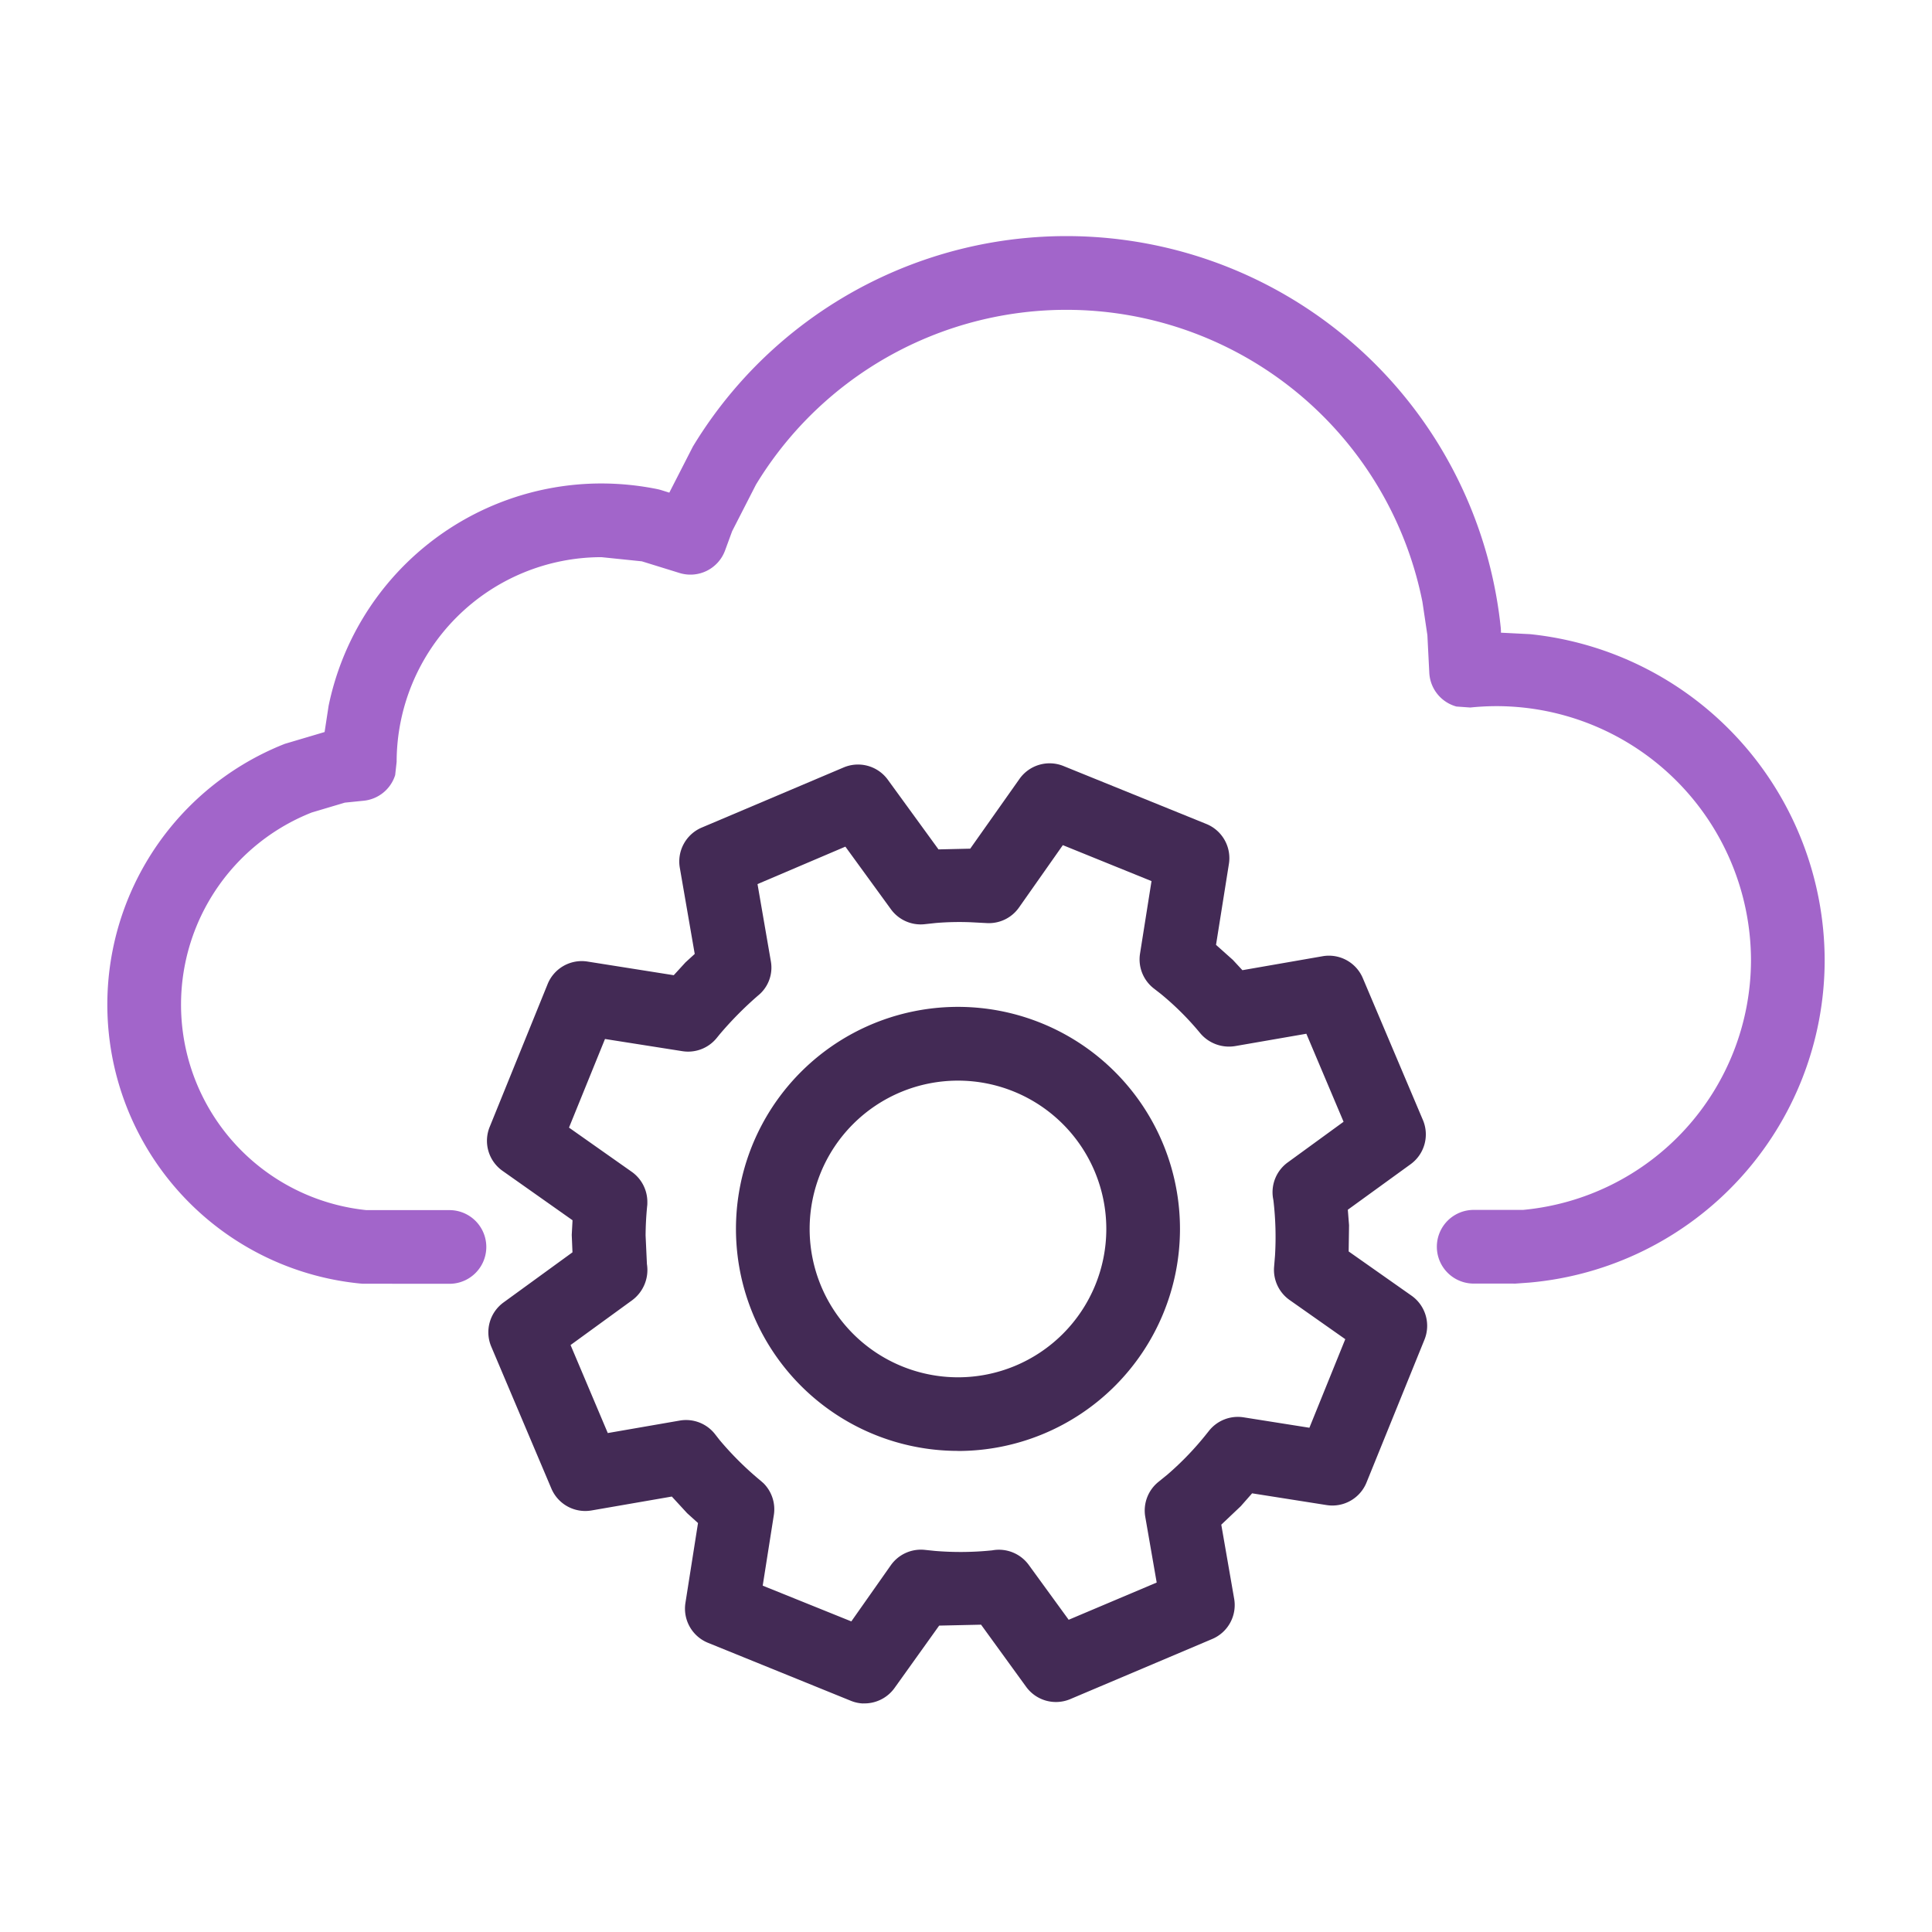 <svg id="ico06" xmlns="http://www.w3.org/2000/svg" xmlns:xlink="http://www.w3.org/1999/xlink" width="90" height="90" viewBox="0 0 90 90">
  <defs>
    <clipPath id="clip-path">
      <rect id="사각형_2063" data-name="사각형 2063" width="80" height="68.356" fill="none"/>
    </clipPath>
  </defs>
  <rect id="사각형_2066" data-name="사각형 2066" width="90" height="90" fill="none"/>
  <g id="그룹_7467" data-name="그룹 7467" transform="translate(5 11)">
    <g id="그룹_7466" data-name="그룹 7466" clip-path="url(#clip-path)">
      <path id="패스_4194" data-name="패스 4194" d="M12.025,48.8c-.034,0-.092,0-.126,0l-.151-.012A13.057,13.057,0,0,1,8.27,23.649l1.851-.549.187-1.222A12.978,12.978,0,0,1,23.014,11.521a13.228,13.228,0,0,1,2.609.263c.057.012.114.027.169.043l.387.121,1.1-2.149a20.342,20.342,0,0,1,37.634,8.465c0,.016,0,.069.007.087l0,.121,1.35.068A15.3,15.3,0,0,1,80,33.747a15.084,15.084,0,0,1-13.755,15l-.634.046a1.146,1.146,0,0,1-.126,0H63.65a1.716,1.716,0,1,1,0-3.432h2.3A11.705,11.705,0,0,0,76.568,33.747,11.865,11.865,0,0,0,64.714,21.894a12.12,12.12,0,0,0-1.222.064l-.645-.046a1.72,1.72,0,0,1-1.265-1.572l-.089-1.753-.231-1.551a16.912,16.912,0,0,0-31.048-5.458l-1.108,2.165-.33.9a1.719,1.719,0,0,1-2.121,1.048L24.9,15.148l-1.883-.194a9.549,9.549,0,0,0-9.54,9.535l-.068.616A1.717,1.717,0,0,1,11.943,26.3l-.879.089-1.538.458a9.623,9.623,0,0,0,2.54,18.524l3.872,0a1.716,1.716,0,1,1,0,3.432Z" transform="translate(0 0.001)" fill="#a265ca"/>
      <path id="패스_4195" data-name="패스 4195" d="M71.229,118.37a1.705,1.705,0,0,1-.565-.126l-6.652-2.7a1.718,1.718,0,0,1-1.05-1.858l.586-3.721-.506-.458-.714-.776-3.737.647a1.714,1.714,0,0,1-1.874-1.02l-2.8-6.611a1.717,1.717,0,0,1,.57-2.057L57.7,97.354l-.034-.812.037-.682-3.259-2.3a1.713,1.713,0,0,1-.6-2.05l2.7-6.655A1.714,1.714,0,0,1,58.4,83.809l4.018.636.549-.6.428-.391L62.7,79.439a1.717,1.717,0,0,1,1.023-1.872l6.609-2.8a1.716,1.716,0,0,1,2.057.57l2.362,3.247,1.478-.034L78.524,75.3a1.718,1.718,0,0,1,2.048-.6l6.657,2.7a1.717,1.717,0,0,1,1.05,1.861l-.6,3.771.785.7.444.479,3.735-.65a1.714,1.714,0,0,1,1.874,1.02l2.8,6.611a1.716,1.716,0,0,1-.572,2.057L93.819,95.37l.057.723-.018,1.22,2.931,2.062a1.718,1.718,0,0,1,.6,2.048l-2.7,6.655a1.717,1.717,0,0,1-1.86,1.05l-3.469-.547-.528.6-.908.86.6,3.451a1.715,1.715,0,0,1-1.021,1.874l-6.611,2.8a1.716,1.716,0,0,1-2.057-.57L76.734,114.7l-1.952.043-2.071,2.895a1.723,1.723,0,0,1-1.483.728m-.538-3.819,1.84-2.616a1.717,1.717,0,0,1,1.584-.716l.462.048a14.422,14.422,0,0,0,2.67-.025l.089-.014a1.722,1.722,0,0,1,1.62.691l1.86,2.556,4.1-1.734-.533-3.066A1.714,1.714,0,0,1,85,108.045l.407-.33a14.1,14.1,0,0,0,1.858-1.938l.08-.1a1.717,1.717,0,0,1,1.62-.636l3.064.485L93.7,101.4l-2.593-1.824a1.719,1.719,0,0,1-.723-1.544l.044-.54a14.59,14.59,0,0,0-.075-2.556l-.021-.119a1.716,1.716,0,0,1,.689-1.652l2.6-1.893-1.734-4.1-3.311.574a1.751,1.751,0,0,1-1.641-.609A13.308,13.308,0,0,0,85.1,85.31l-.318-.247a1.715,1.715,0,0,1-.643-1.625l.535-3.377-4.131-1.675L78.5,81.292a1.713,1.713,0,0,1-1.5.725l-.743-.039a13.316,13.316,0,0,0-1.625.034l-.528.057a1.715,1.715,0,0,1-1.572-.7l-2.119-2.913L66.32,80.2l.622,3.6a1.672,1.672,0,0,1-.6,1.595,16.516,16.516,0,0,0-1.781,1.8l-.153.188a1.714,1.714,0,0,1-1.593.6l-3.6-.567-1.677,4.128,2.92,2.057a1.719,1.719,0,0,1,.73,1.4c0,.08,0,.14-.009.2q-.068.683-.073,1.364l.062,1.334a1.754,1.754,0,0,1-.687,1.687l-2.87,2.087,1.734,4.1,3.35-.581a1.712,1.712,0,0,1,1.645.632l.215.275a14.764,14.764,0,0,0,1.911,1.895l.13.114a1.714,1.714,0,0,1,.485,1.481l-.519,3.293Zm4.968-7.943A10.342,10.342,0,1,1,86,96.265a10.344,10.344,0,0,1-10.341,10.343m0-3.432a6.91,6.91,0,1,0-6.911-6.911,6.914,6.914,0,0,0,6.911,6.911" transform="translate(-36.032 -50.016)" fill="#432a55"/>
    </g>
  </g>
</svg>
